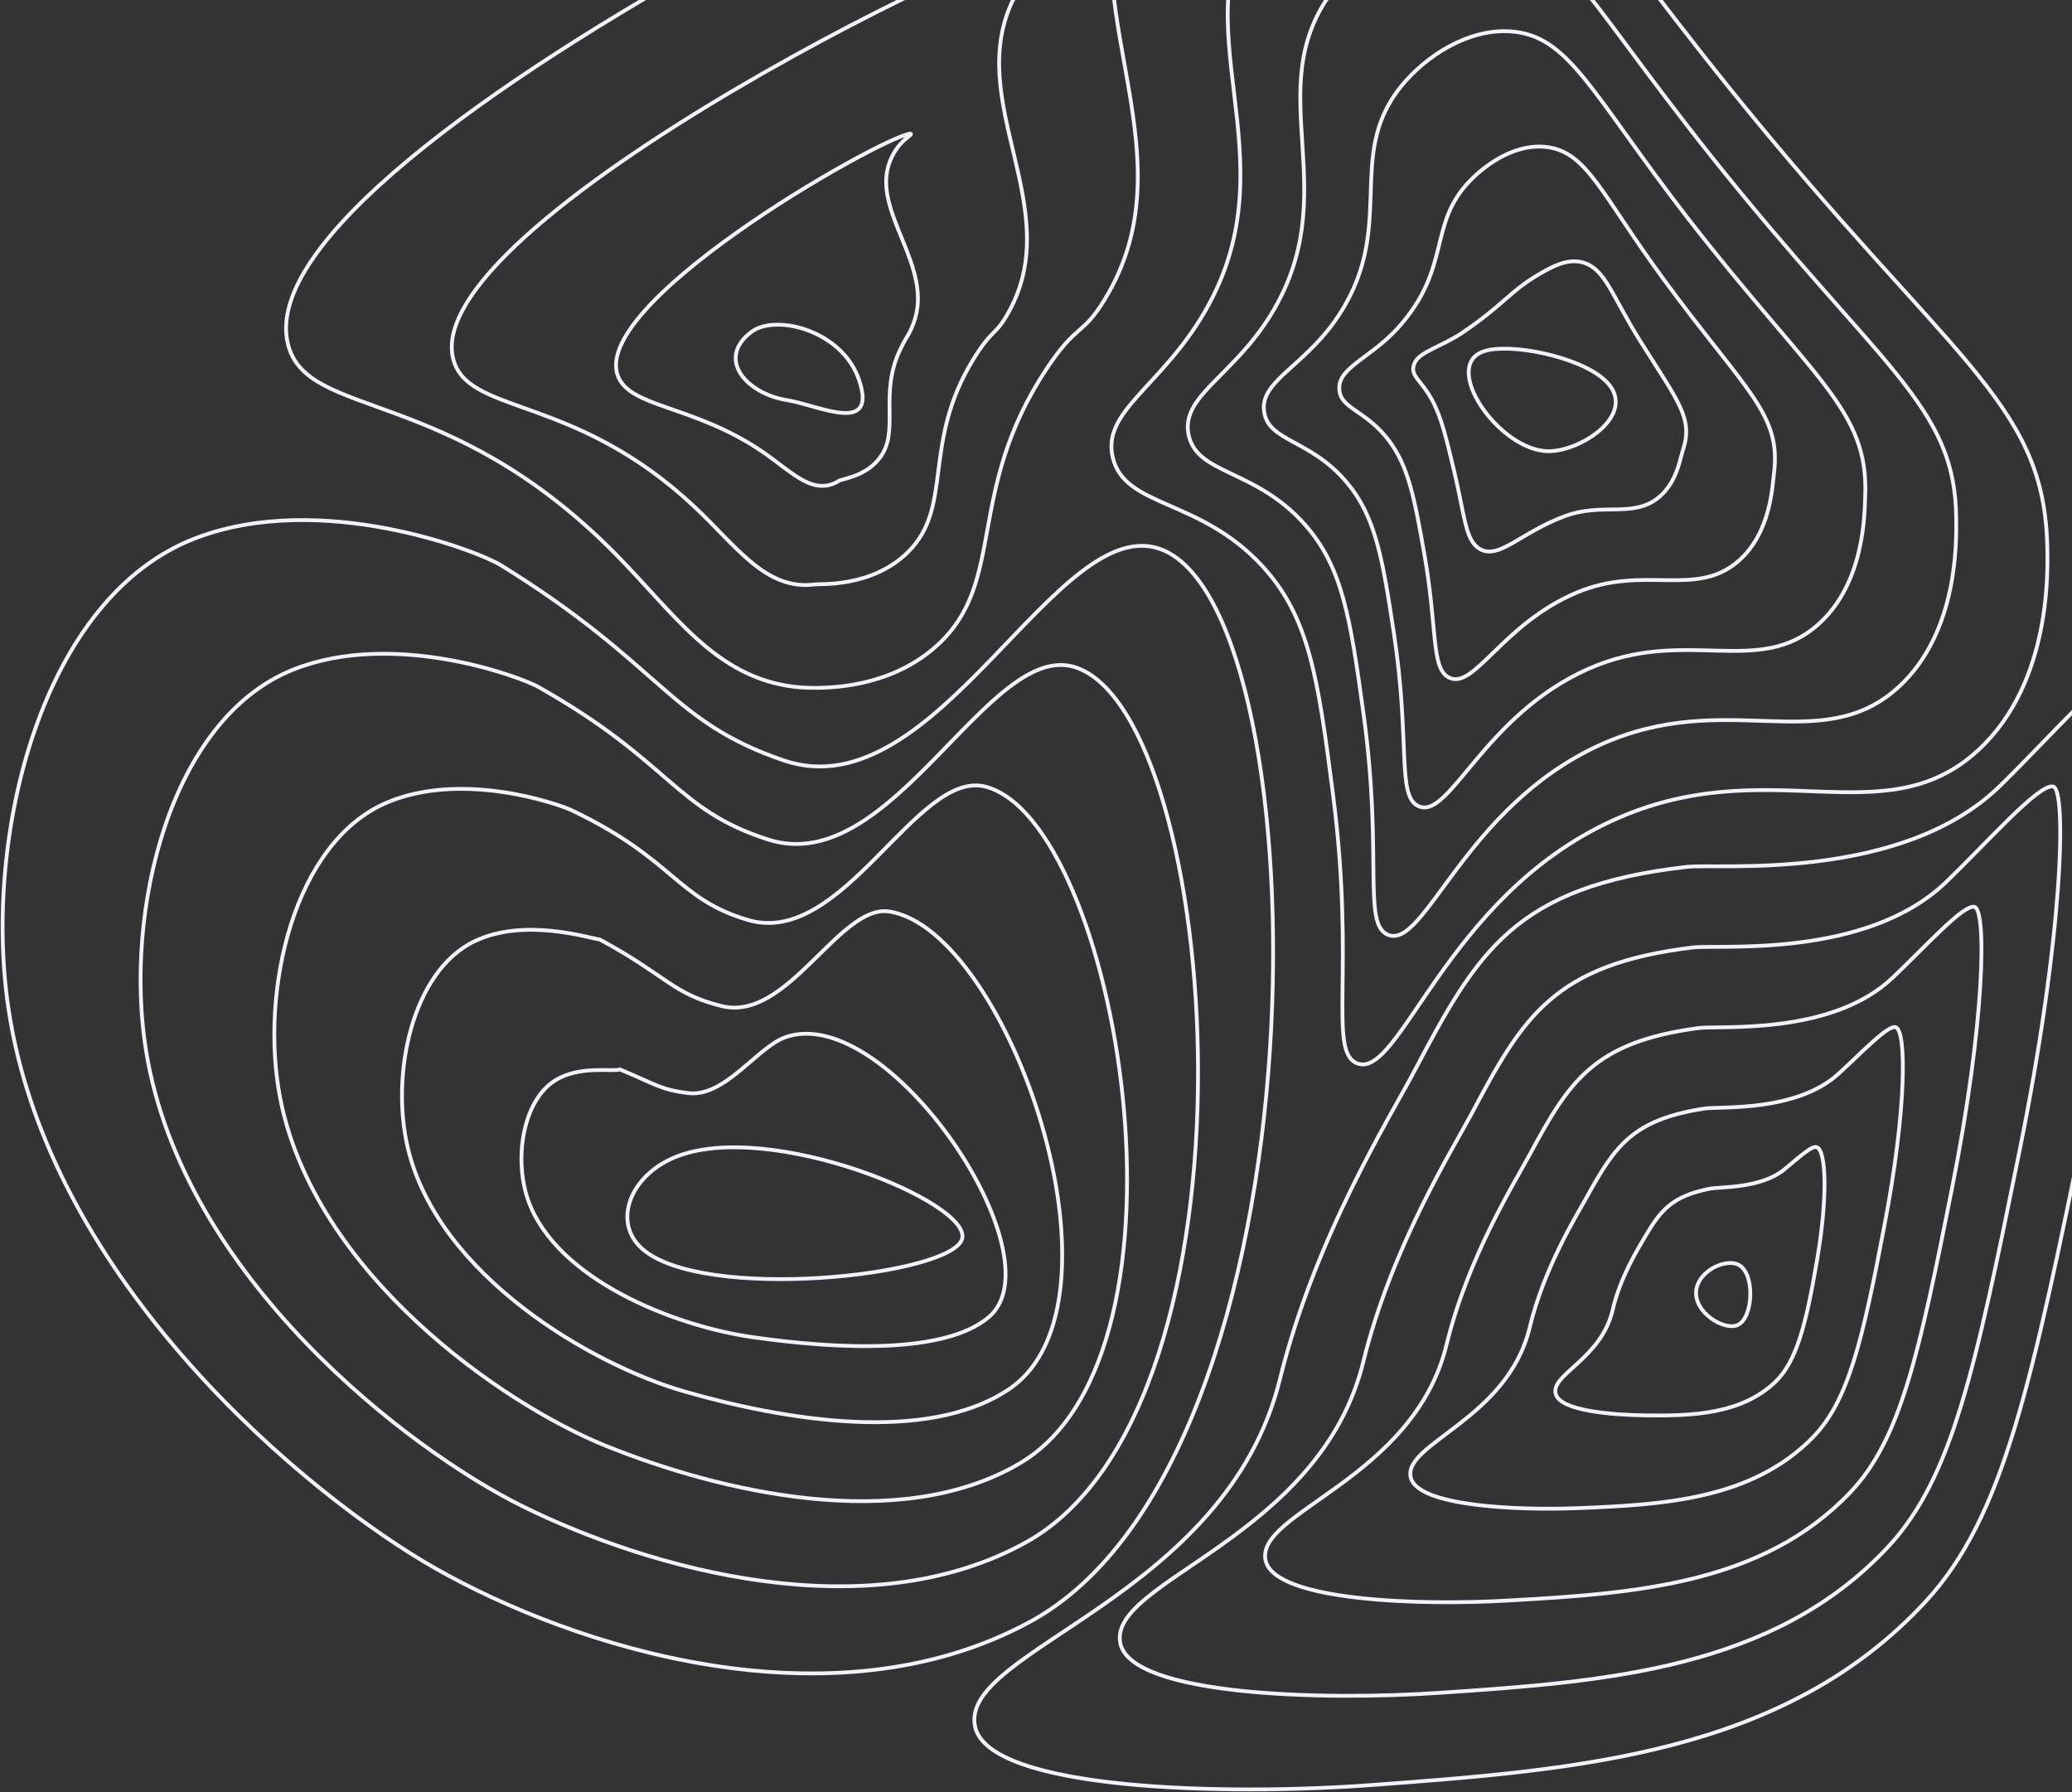 <svg width="1577" height="1364" viewBox="0 0 1577 1364" fill="none" xmlns="http://www.w3.org/2000/svg">
<rect x="0" y="0" width="1577" height="1364" fill="#333333" stroke="none"/>
<path d="M513.328 880.854C479.211 895.143 466.253 930.17 488.552 950.166C534.429 991.313 723.296 970.987 732.183 943.096C740.937 915.617 584.517 851.03 513.328 880.854Z" stroke="#F2F3FA" stroke-width="2.892" stroke-miterlimit="10"/>
<path d="M597.863 789.333C675.792 762.028 806.643 956.434 752.631 1002.33C719.423 1030.55 639.033 1027.03 573.476 1017.75C511.932 1009.05 423.993 973.448 402.298 914.329C390.81 882.944 397.706 838.228 422.036 822.568C440.866 810.452 466.286 815.903 471.894 813.888C498.627 824.98 502.55 829.291 523.849 831.893C551.689 835.296 576.432 796.841 597.863 789.333Z" stroke="#F2F3FA" stroke-width="2.892" stroke-miterlimit="10"/>
<path d="M676.932 693.716C767.439 708.169 865.792 992.123 767.612 1057.47C705.086 1099.09 596.08 1080.71 520.1 1058.71C450.306 1038.5 334.089 971.053 310.577 874.395C296.909 818.232 313.517 739.224 361.104 716.371C399.036 698.159 447.911 713.819 456.516 715.025C507.381 742.396 511.494 756.321 549.369 765.695C599.515 778.092 639.107 687.645 676.932 693.716Z" stroke="#F2F3FA" stroke-width="2.892" stroke-miterlimit="10"/>
<path d="M750.269 598.734C850.199 625.379 919.209 1028.22 776.862 1113.24C684.993 1168.1 547.337 1135.19 460.992 1100.29C382.882 1068.74 238.875 969.426 213.125 835.09C197.59 754.075 223.514 640.947 294.431 610.801C351.416 586.569 424.192 611.437 435.39 616.789C513.683 654.228 514.674 683.978 569.181 700.125C641.585 721.632 697.934 584.809 750.269 598.734Z" stroke="#F2F3FA" stroke-width="2.892" stroke-miterlimit="10"/>
<path d="M819.196 508.073C929.863 546.511 968.034 1068.22 781.702 1173.33C660.365 1241.16 494.118 1194.08 397.483 1146.22C310.965 1103.37 139.35 972.21 111.229 800.103C93.944 694.311 129.068 547.023 223.324 509.534C299.395 479.306 395.493 514.763 409.838 522.848C510.759 579.738 513.369 616.079 584.493 638.883C679.17 669.5 752.953 485.07 819.196 508.073Z" stroke="#F2F3FA" stroke-width="2.892" stroke-miterlimit="10"/>
<path d="M149.12 409.474C244.243 373.257 363.606 419.253 381.189 430.122C504.466 506.338 509.025 549.113 596.74 578.788C713.708 618.358 805.363 385.852 884.968 418.559C1007.25 468.8 1014.11 1110.06 783.387 1234.57C632.839 1315.82 437.678 1254.17 330.811 1193.28C235.902 1139.2 36.802 976.182 6.245 766.273C-12.75 635.711 31.508 454.247 149.12 409.474Z" stroke="#F2F3FA" stroke-width="2.892" stroke-miterlimit="10"/>
<path d="M1178.45 343.4C1140.98 343.086 1096.04 278.094 1129.65 267.241C1149.06 260.964 1200.44 270.892 1220.63 288.558C1249.05 313.418 1204.23 343.623 1178.45 343.4Z" stroke="#F2F3FA" stroke-width="2.892" stroke-miterlimit="10"/>
<path d="M1076.62 276.343C1080.29 267.621 1097.46 263.747 1113.12 253.126C1144.9 231.569 1149.46 221.328 1172.03 208.328C1180.84 203.248 1192.68 196.575 1204.24 199.631C1221.95 204.314 1226.37 224.582 1248.84 260.278C1277.97 306.662 1289.01 318.655 1280.68 343.234C1278.74 348.95 1276.23 367.459 1262.2 378.749C1242.77 394.359 1219.99 382.301 1191.51 392.633C1157.31 405.022 1140.36 427.074 1125.52 417.328C1115.06 410.465 1114.68 391.667 1106.85 358.935C1100.88 334 1097.13 317.639 1089.88 304.292C1081.19 288.401 1072.54 286.039 1076.62 276.343Z" stroke="#F2F3FA" stroke-width="2.892" stroke-miterlimit="10"/>
<path d="M1019.35 294.521C1019.98 279.06 1044.26 271.577 1064.27 249.236C1105.31 203.405 1086.3 170.657 1119.19 137.174C1133.15 122.96 1155.05 109.192 1177 111.86C1208.16 115.651 1218.62 147.837 1266.58 213.093C1329.28 298.411 1355.99 315.12 1350.13 360.587C1348.93 369.854 1347.77 405.435 1323.26 426.851C1290.59 455.412 1251.41 429.428 1200.25 450.894C1143.09 474.846 1121.72 526.053 1102.44 515.456C1089.06 508.097 1094.19 478.463 1083.9 420.665C1076.61 379.583 1072.11 355.574 1057.55 335.908C1039.17 311.106 1018.66 311.312 1019.35 294.521Z" stroke="#F2F3FA" stroke-width="2.892" stroke-miterlimit="10"/>
<path d="M962.014 312.502C959.536 290.342 990.977 279.2 1015.36 245.139C1065.58 175.018 1022.29 120.21 1066.3 65.814C1085.13 42.54 1117.44 21.718 1149.71 23.89C1194.43 26.896 1210.95 70.753 1284.33 165.71C1380.79 289.78 1422.33 311.626 1419.6 377.741C1419.07 390.634 1419.31 443.196 1384.35 474.779C1338.42 516.266 1282.77 476.307 1209.02 508.973C1128.83 544.488 1103.13 624.825 1079.36 613.411C1063.05 605.515 1073.5 565.078 1060.94 482.213C1052.26 424.984 1047.04 393.442 1025.2 367.343C997.055 333.711 964.665 336.371 962.014 312.502Z" stroke="#F2F3FA" stroke-width="2.892" stroke-miterlimit="10"/>
<path d="M904.55 330.433C898.992 301.599 937.502 286.758 966.325 241.001C1025.61 146.548 957.942 69.894 1013.28 -5.587C1036.93 -37.881 1079.72 -65.764 1122.29 -64.129C1180.61 -61.882 1202.94 -6.207 1301.91 118.285C1431.83 281.323 1488.36 308.248 1488.87 394.855C1488.97 411.373 1490.6 480.867 1445.23 522.658C1385.98 577.021 1313.97 523.113 1217.58 567.011C1114.35 614.039 1084.31 723.581 1056.15 711.325C1036.9 702.917 1052.68 651.643 1037.84 543.72C1027.76 470.336 1021.84 431.303 992.728 398.737C954.787 356.317 910.529 361.438 904.55 330.433Z" stroke="#F2F3FA" stroke-width="2.892" stroke-miterlimit="10"/>
<path d="M846.978 348.355C856.286 386.513 912.395 378.914 960.122 430.122C996.518 469.163 1003.13 515.671 1014.63 605.218C1031.7 738.192 1010.62 800.31 1032.8 809.221C1065.4 822.329 1099.76 683.573 1226.05 625.04C1345.03 569.901 1433.56 637.875 1506.02 570.529C1561.88 518.603 1558.78 432.178 1558.05 411.951C1554.2 304.878 1482.76 272.849 1319.38 70.844C1194.79 -83.183 1166.7 -150.661 1094.74 -152.156C1041.88 -153.254 988.573 -118.293 960.122 -76.997C893.5 19.637 985.666 118.178 917.177 236.855C883.986 294.364 838.315 312.857 846.978 348.355Z" stroke="#F2F3FA" stroke-width="2.892" stroke-miterlimit="10"/>
<path d="M1323.13 962.513C1313.35 957.558 1292.82 967.105 1291.01 981.98C1288.95 998.854 1312.18 1012.81 1322.39 1008.48C1334.46 1003.34 1336.11 969.071 1323.13 962.513Z" stroke="#F2F3FA" stroke-width="2.892" stroke-miterlimit="10"/>
<path d="M1350.68 1052.17C1367.35 1036.58 1374.63 1007.98 1382.97 958.953C1391.23 910.34 1389.93 875.535 1382.67 873.008C1378.71 871.645 1367.51 882.308 1357.89 890.121C1339.9 904.707 1309.09 903.088 1301.2 904.665C1272.29 910.447 1263.8 921.184 1251.72 941.75C1246.13 951.248 1233.09 972.309 1227.35 997.087C1218.59 1034.61 1179.36 1046.17 1184.14 1061.21C1188.16 1073.77 1227.03 1076.81 1252.24 1077.17C1288.36 1077.68 1324.92 1076.23 1350.68 1052.17Z" stroke="#F2F3FA" stroke-width="2.892" stroke-miterlimit="10"/>
<path d="M1379.57 1094.07C1406.97 1066.22 1417.74 1019.48 1434.34 932.07C1451.21 844.241 1451.1 783.998 1442.79 781.751C1436.56 780.033 1416.36 801.747 1399.2 817.266C1366.85 846.644 1308.94 841.812 1297.01 843.695C1242.59 852.103 1229.17 872.248 1208.08 910.323C1199.29 926.181 1175.19 964.834 1164.2 1010.48C1147.3 1080.41 1067.15 1098.72 1073.78 1124.65C1079.32 1146.24 1153.65 1149.55 1200.42 1147.78C1266.45 1145.21 1333.28 1141.14 1379.57 1094.07Z" stroke="#F2F3FA" stroke-width="2.892" stroke-miterlimit="10"/>
<path d="M1408.3 1135.69C1446.45 1095.59 1460.6 1030.68 1485.56 904.913C1510.9 777.845 1512.08 692.303 1502.75 690.173C1494.2 688.19 1465.04 720.897 1440.38 744.163C1393.76 788.408 1308.67 780.273 1292.69 782.404C1212.76 793.075 1194.36 822.915 1164.31 878.583C1152.32 900.792 1117.16 957.046 1100.92 1023.54C1075.88 1125.89 954.812 1150.93 963.277 1187.75C970.346 1218.38 1080.15 1222.09 1148.46 1218.03C1244.39 1212.62 1341.6 1205.83 1408.3 1135.69Z" stroke="#F2F3FA" stroke-width="2.892" stroke-miterlimit="10"/>
<path d="M1436.95 1177.3C1485.87 1124.93 1503.37 1041.84 1536.69 877.724C1570.55 711.432 1573.02 600.617 1562.63 598.561C1551.77 596.389 1513.62 639.956 1481.48 670.986C1420.49 729.999 1308.32 718.642 1288.3 721.079C1182.87 733.872 1159.32 773.484 1120.46 846.801C1105.21 875.345 1059.05 949.216 1037.56 1036.57C1004.38 1171.32 842.386 1203.11 852.71 1250.82C861.291 1290.46 1006.56 1294.42 1096.43 1288.26C1222.22 1279.78 1349.86 1270.52 1436.95 1177.3Z" stroke="#F2F3FA" stroke-width="2.892" stroke-miterlimit="10"/>
<path d="M1283.86 659.729C1152.94 674.596 1124.47 724.151 1076.57 815.003C1058.15 849.931 1000.9 941.37 974.162 1049.57C932.869 1216.75 729.928 1255.26 742.093 1313.86C752.202 1362.59 932.935 1366.72 1044.36 1358.46C1200.05 1346.9 1358.1 1335.19 1465.55 1218.88C1525.26 1154.25 1546.1 1053.01 1587.78 850.518C1630.09 644.994 1633.87 508.931 1622.47 506.933C1609.25 504.62 1562.18 558.966 1522.54 597.785C1447.19 671.556 1307.94 656.995 1283.86 659.729Z" stroke="#F2F3FA" stroke-width="2.892" stroke-miterlimit="10"/>
<path d="M219.319 262.459C234.184 319.448 340.886 292.679 467.905 421.036C513.419 467.032 543.934 515.142 604.173 522.625C610.252 523.377 670.598 529.976 713.188 491.24C766.77 442.51 734.066 374.909 796.6 280.629C819.634 245.899 823.466 255.983 840.371 228.596C912.519 111.686 802.481 -6.999 865.973 -125.726C895.201 -180.378 938.65 -192.924 934.52 -200.06C916.698 -230.677 179.148 108.894 219.319 262.459Z" stroke="#F2F3FA" stroke-width="2.892" stroke-miterlimit="10"/>
<path d="M620.691 444.716C624.341 444.22 664.131 447.193 691.426 419.806C725.939 385.224 701.337 337.61 740.879 273.328C755.431 249.657 757.454 256.074 767.811 237.351C811.995 157.451 732.695 77.072 771.527 -1.144C789.498 -37.352 817.867 -45.653 813.646 -49.188C794.561 -65.31 307.736 172.862 345.974 276.499C360.311 315.368 438.578 301.575 528.135 385.29C560.699 415.709 582.75 449.861 620.691 444.716Z" stroke="#F2F3FA" stroke-width="2.892" stroke-miterlimit="10"/>
<path d="M637.208 366.798C638.248 364.18 657.706 364.238 669.664 348.372C685.191 327.789 668.657 300.369 685.158 266.035C691.211 253.431 691.459 256.124 695.258 246.105C711.569 203.017 662.843 161.192 677.089 123.431C683.754 105.657 696.142 102.626 692.838 101.676C668.69 105.103 436.819 237.062 472.588 290.54C486.553 311.436 536.543 310.437 588.325 349.544C608.005 364.411 620.889 375.297 637.208 366.798Z" stroke="#F2F3FA" stroke-width="2.892" stroke-miterlimit="10"/>
<path d="M653.725 288.888C640.908 251.433 590.447 238.697 571.964 252.548C544.711 272.998 567.959 299.625 599.218 304.581C622.582 308.256 668.393 331.754 653.725 288.888Z" stroke="#F2F3FA" stroke-width="2.892" stroke-miterlimit="10"/>
</svg>
